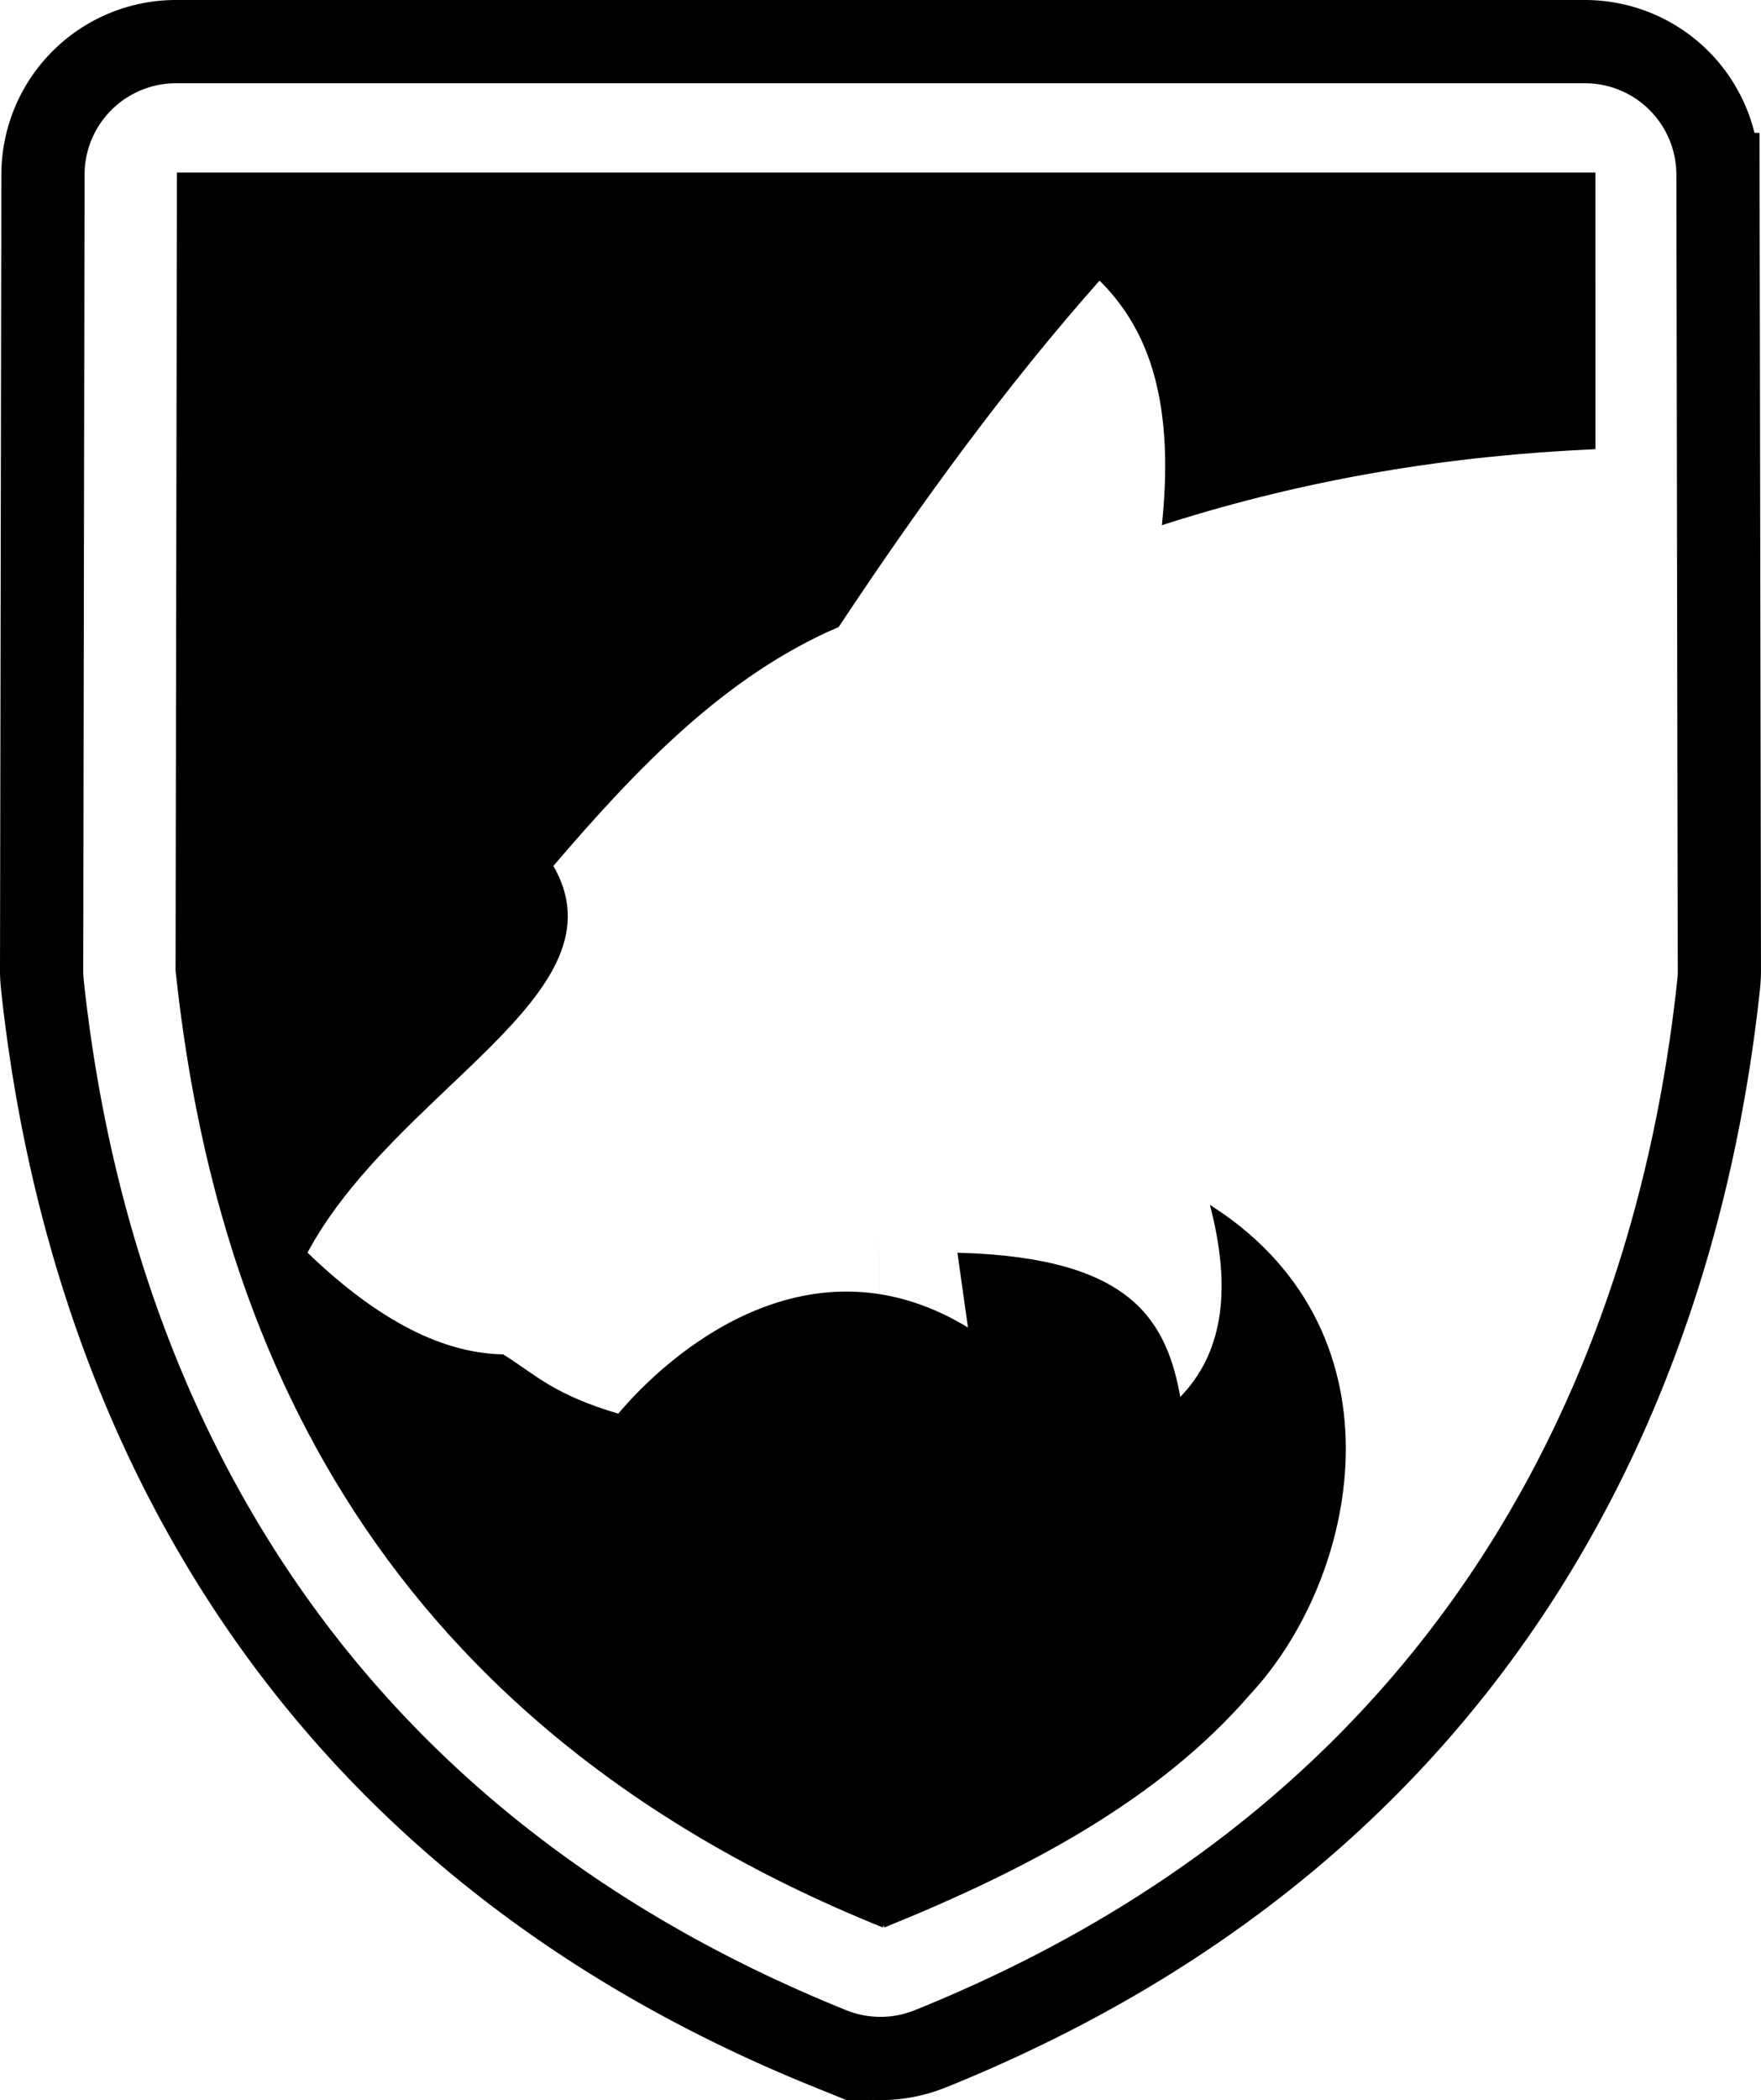 <?xml version="1.0" encoding="UTF-8" standalone="no"?>
<!-- Created with Inkscape (http://www.inkscape.org/) -->

<svg
   width="105.813mm"
   height="126.137mm"
   viewBox="0 0 105.813 126.137"
   version="1.1"
   id="svg5"
   xml:space="preserve"
   inkscape:version="1.2.2 (b0a8486541, 2022-12-01)"
   sodipodi:docname="icon-raw.svg"
   xmlns:inkscape="http://www.inkscape.org/namespaces/inkscape"
   xmlns:sodipodi="http://sodipodi.sourceforge.net/DTD/sodipodi-0.dtd"
   xmlns="http://www.w3.org/2000/svg"
   xmlns:svg="http://www.w3.org/2000/svg"><sodipodi:namedview
     id="namedview7"
     pagecolor="#ffffff"
     bordercolor="#666666"
     borderopacity="1.0"
     inkscape:showpageshadow="2"
     inkscape:pageopacity="0.0"
     inkscape:pagecheckerboard="0"
     inkscape:deskcolor="#d1d1d1"
     inkscape:document-units="mm"
     showgrid="false"
     showguides="true"
     inkscape:zoom="0.50394254"
     inkscape:cx="101.20201"
     inkscape:cy="395.87846"
     inkscape:window-width="1920"
     inkscape:window-height="976"
     inkscape:window-x="0"
     inkscape:window-y="33"
     inkscape:window-maximized="1"
     inkscape:current-layer="layer1" /><defs
     id="defs2" /><g
     inkscape:label="Layer 1"
     inkscape:groupmode="layer"
     id="layer1"
     transform="translate(-58.563,-58.781)"><path
       style="fill:#000000;stroke:#000000;stroke-width:0.265px;stroke-linecap:butt;stroke-linejoin:miter;stroke-opacity:1"
       d="M 111.656,174.424 C 79.93,161.63 71.406,137.349 69.244,117.061 l 0.082,-47.786 h 41.646 m 0,0 h 43.321 l 7.9e-4,16.358 c -8.438,0.38 -17.003,1.707 -25.764,4.504 0.772,-7.722 -1.045,-11.919 -3.906,-14.694 -5.657,6.367 -10.826,13.456 -15.758,20.893 -6.788,2.916 -12.117,8.469 -17.214,14.441 4.554,7.65 -9.476,13.298 -14.778,23.266 3.934,3.796 7.89,6.128 11.883,6.216 1.921,1.196 2.985,2.4 7.002,3.579 3.048,-3.652 11.533,-11.116 21.137,-5.064 l -0.652,-4.617 c 10.239,0.309 12.333,3.968 13.154,8.802 2.436,-2.393 3.461,-5.958 2.076,-11.521 11.591,7.613 8.553,22.107 2.114,29.015 -5.4,6.255 -13.249,10.462 -21.933,13.971"
       id="path7574"
       sodipodi:nodetypes="cccccccccccccccccccc" /><path
       id="path7634-5"
       style="fill:none;stroke:#000000;stroke-width:5;stroke-linecap:butt;stroke-linejoin:miter;stroke-dasharray:none;stroke-opacity:1"
       sodipodi:type="inkscape:offset"
       inkscape:radius="7.9948254"
       inkscape:original="M 118.67383 189.64062 L 118.5918 237.42578 C 120.75356 257.71429 129.27808 281.9952 161.00391 294.78906 C 192.72974 281.9952 201.25426 257.71429 203.41602 237.42578 L 203.33203 189.64062 L 161.00391 189.64062 L 118.67383 189.64062 z "
       d="m 118.674,181.646 a 7.996,7.996 0 0 0 -7.994,7.98 l -0.082,47.785 a 7.996,7.996 0 0 0 0.045,0.861 c 2.325,21.822 12.852,50.009 47.371,63.93 a 7.996,7.996 0 0 0 5.98,0 c 34.519,-13.92 45.046,-42.108 47.371,-63.93 a 7.996,7.996 0 0 0 0.045,-0.861 l -0.084,-47.785 a 7.996,7.996 0 0 0 -7.994,-7.98 h -42.328 z"
       transform="translate(-49.535,-120.365)" /></g></svg>
